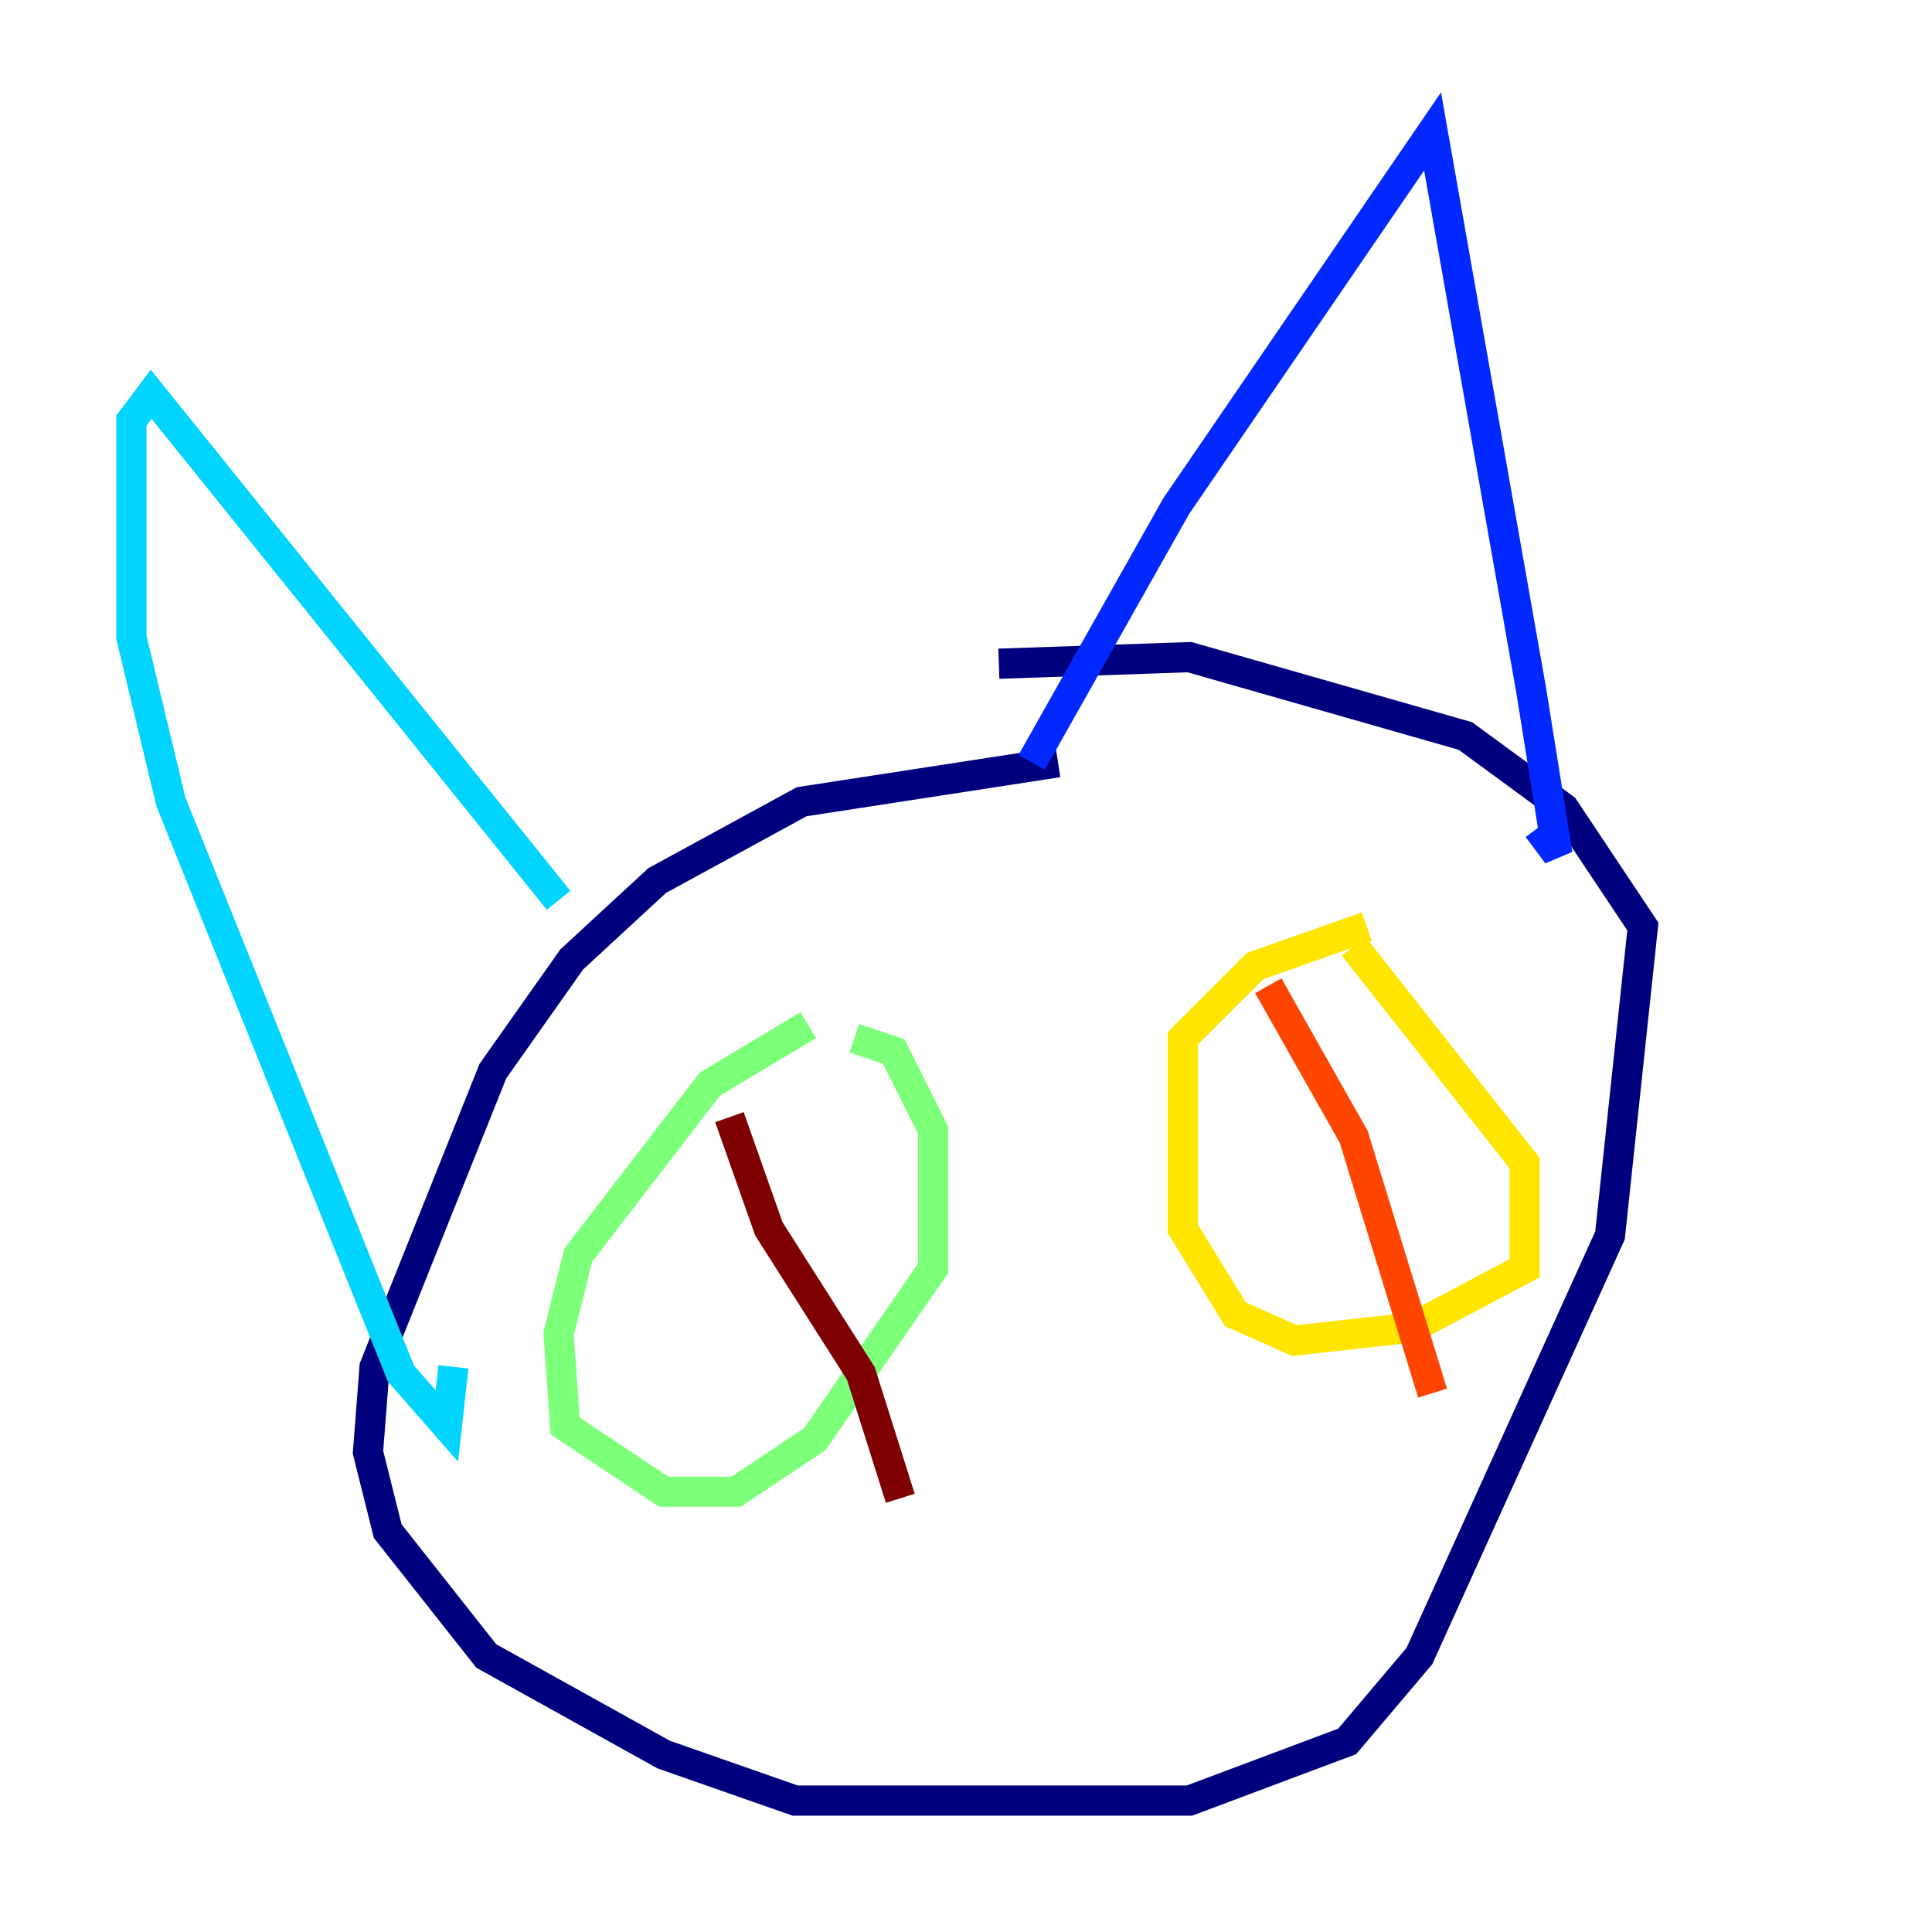 <?xml version="1.0" encoding="utf-8" ?>
<svg baseProfile="tiny" height="128" version="1.2" viewBox="0,0,128,128" width="128" xmlns="http://www.w3.org/2000/svg" xmlns:ev="http://www.w3.org/2001/xml-events" xmlns:xlink="http://www.w3.org/1999/xlink"><defs /><polyline fill="none" points="70.095,50.503 53.116,53.116 43.537,58.34 37.878,63.565 32.653,70.966 24.816,90.558 24.381,96.218 25.687,101.442 32.218,109.714 43.973,116.245 52.68,119.293 78.803,119.293 89.252,115.374 94.041,109.714 106.667,81.85 108.844,61.388 103.619,53.551 97.088,48.762 78.803,43.537 66.177,43.973" stroke="#00007f" stroke-width="2" /><polyline fill="none" points="68.354,50.503 77.932,33.524 94.912,8.707 101.442,45.714 103.184,56.599 101.878,54.857" stroke="#0028ff" stroke-width="2" /><polyline fill="none" points="37.007,59.646 10.014,26.122 8.707,27.864 8.707,42.231 11.32,53.116 26.558,90.993 29.605,94.476 30.041,90.558" stroke="#00d4ff" stroke-width="2" /><polyline fill="none" points="53.551,67.918 47.02,71.837 38.313,83.156 37.007,88.381 37.442,94.476 43.973,98.83 48.762,98.83 53.986,95.347 61.823,84.027 61.823,74.884 59.211,69.66 56.599,68.789" stroke="#7cff79" stroke-width="2" /><polyline fill="none" points="90.558,61.388 83.156,64.0 78.367,68.789 78.367,81.415 81.85,87.075 85.769,88.816 93.605,87.946 101.007,84.027 101.007,77.061 89.687,62.694" stroke="#ffe500" stroke-width="2" /><polyline fill="none" points="84.027,65.306 89.687,75.32 94.912,92.299" stroke="#ff4600" stroke-width="2" /><polyline fill="none" points="48.327,74.014 50.939,81.415 57.034,90.993 59.646,99.265" stroke="#7f0000" stroke-width="2" /></svg>